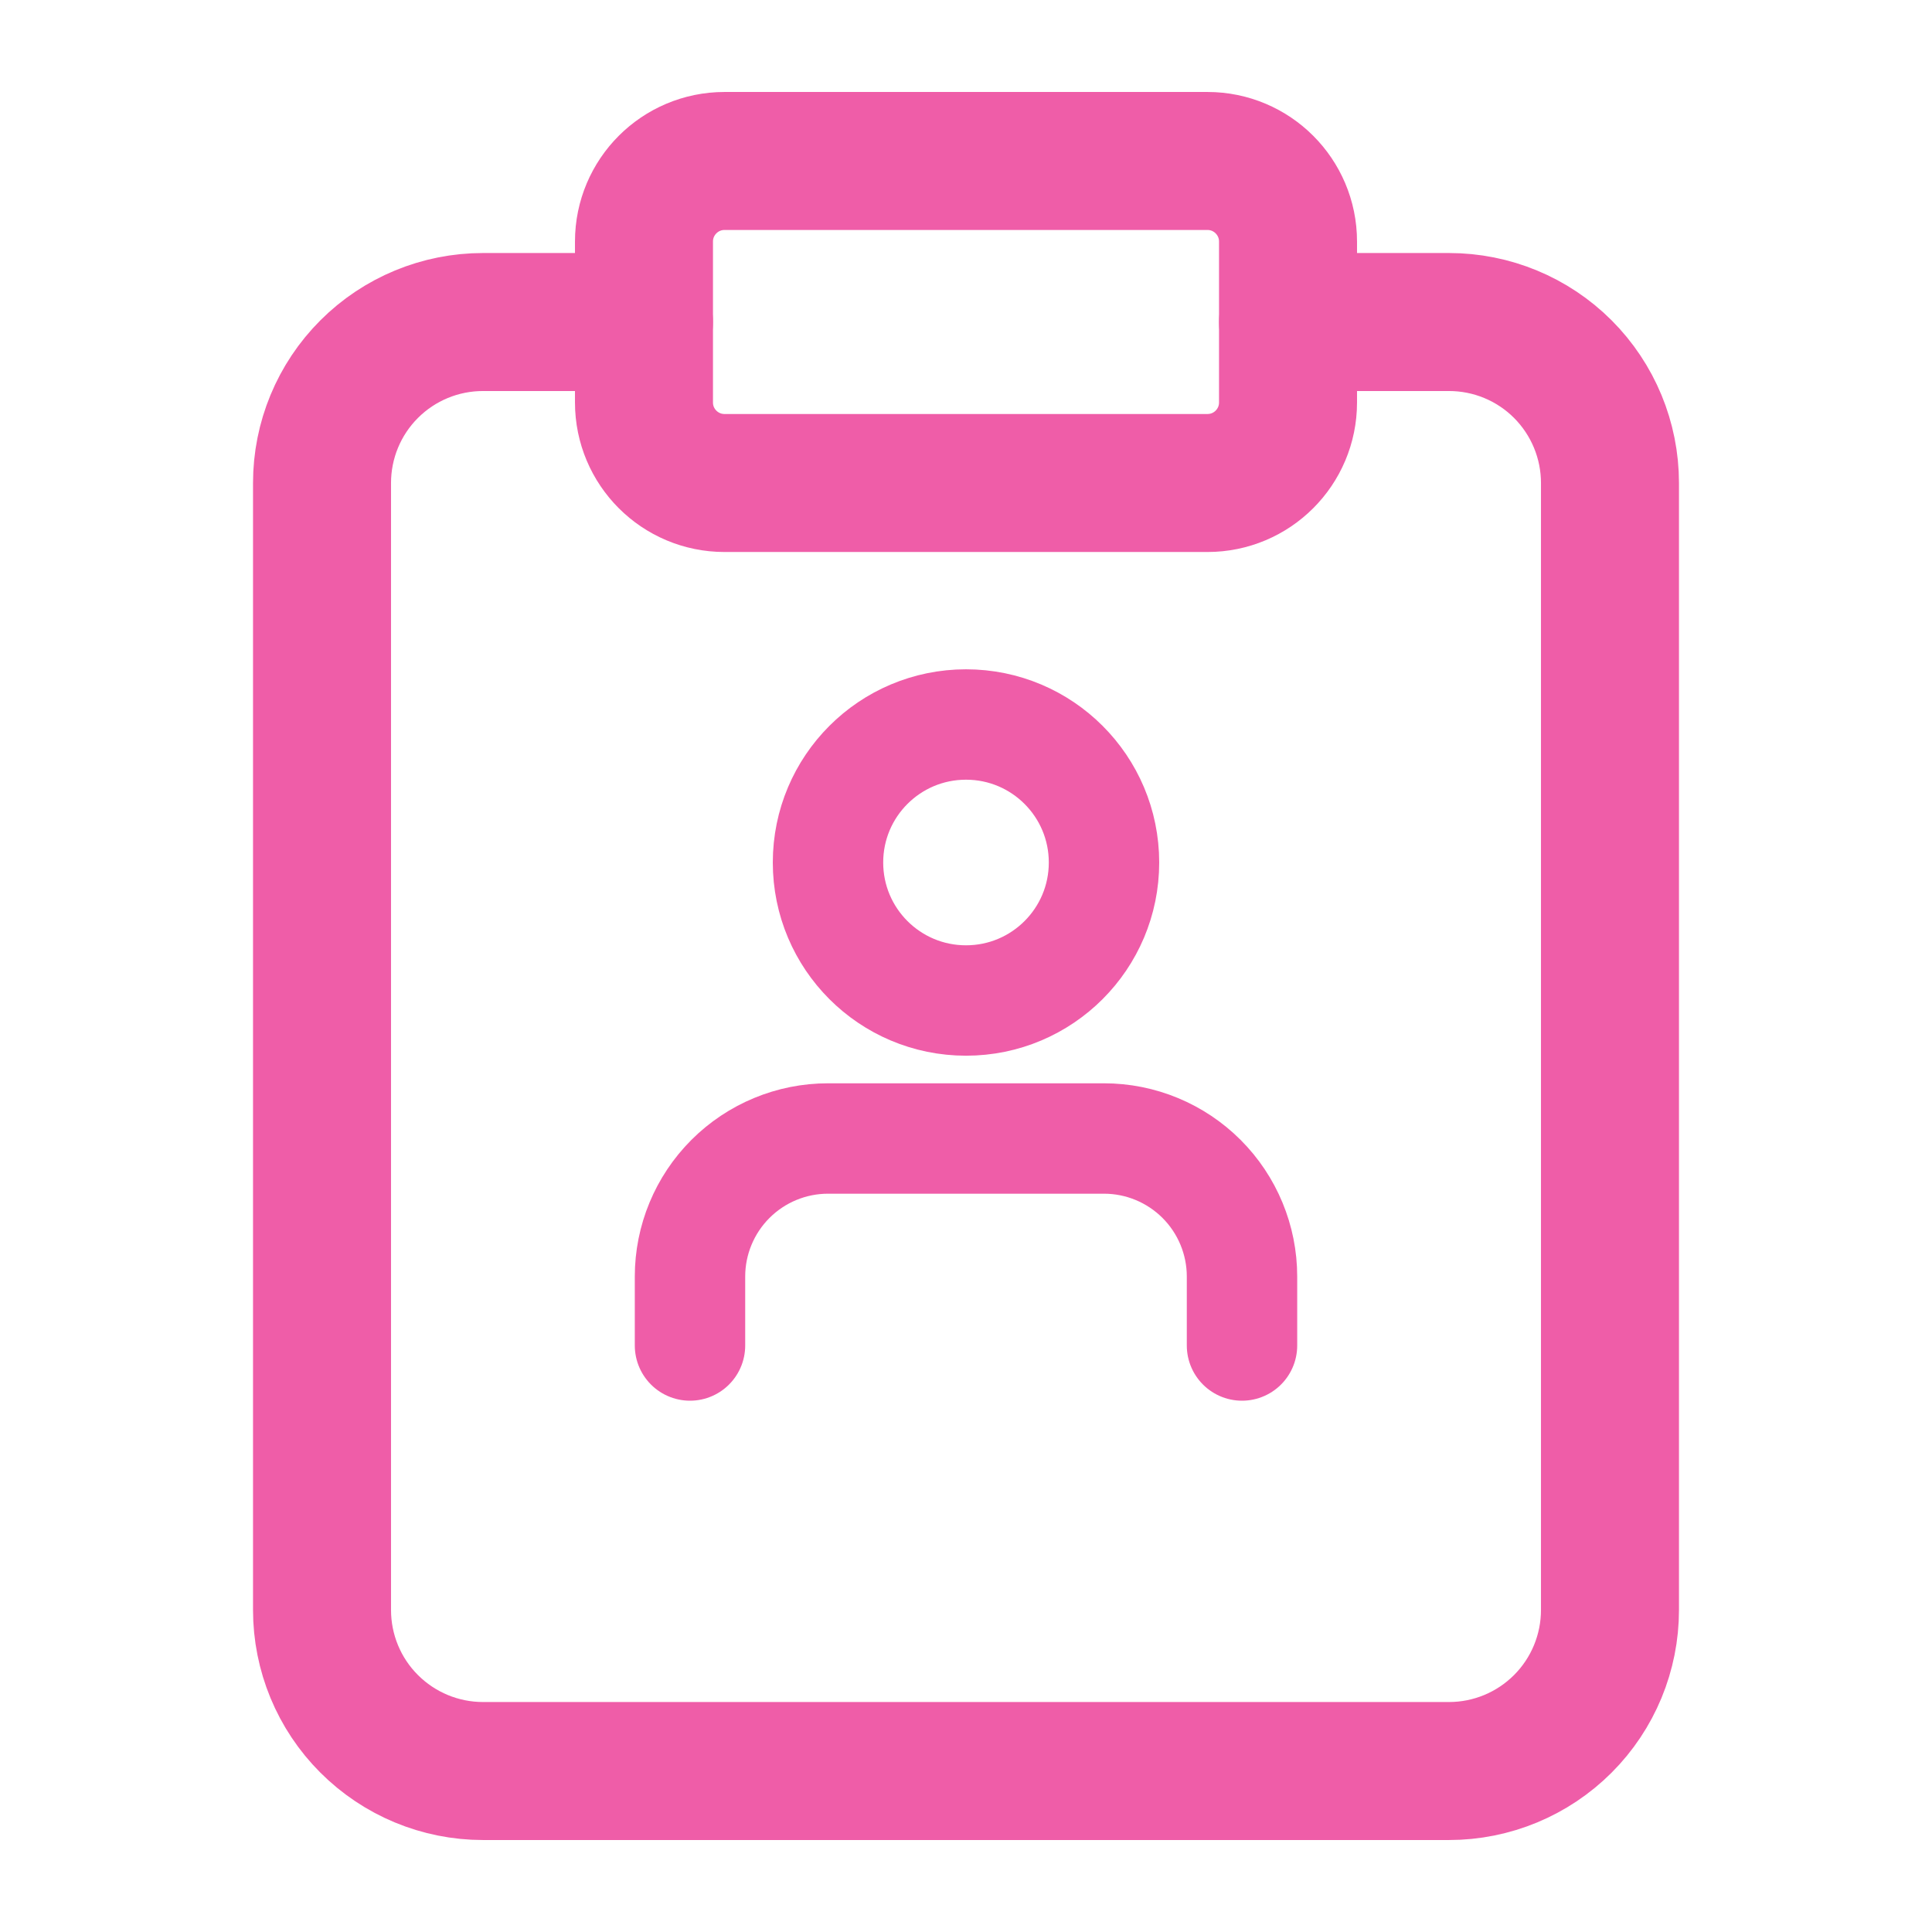 <svg width="28" height="28" viewBox="0 0 28 28" fill="none" xmlns="http://www.w3.org/2000/svg">
<path d="M18.667 4.667H21C21.619 4.667 22.212 4.912 22.65 5.35C23.087 5.788 23.333 6.381 23.333 7V23.333C23.333 23.952 23.087 24.546 22.65 24.983C22.212 25.421 21.619 25.667 21 25.667H7C6.381 25.667 5.788 25.421 5.35 24.983C4.912 24.546 4.667 23.952 4.667 23.333V7C4.667 6.381 4.912 5.788 5.35 5.35C5.788 4.912 6.381 4.667 7 4.667H9.333" stroke="#EF5DA8" stroke-width="2" stroke-linecap="round" stroke-linejoin="round"/>
<path d="M17.5 2.333H10.5C9.856 2.333 9.333 2.856 9.333 3.5V5.833C9.333 6.478 9.856 7 10.5 7H17.5C18.144 7 18.667 6.478 18.667 5.833V3.5C18.667 2.856 18.144 2.333 17.5 2.333Z" stroke="#EF5DA8" stroke-width="2" stroke-linecap="round" stroke-linejoin="round"/>
<path d="M18 19.5V18.5C18 17.97 17.789 17.461 17.414 17.086C17.039 16.711 16.53 16.5 16 16.5H12C11.47 16.5 10.961 16.711 10.586 17.086C10.211 17.461 10 17.97 10 18.5V19.5" stroke="#EF5DA8" stroke-width="1.6" stroke-linecap="round" stroke-linejoin="round"/>
<path d="M14 14.5C15.105 14.5 16 13.605 16 12.5C16 11.395 15.105 10.5 14 10.5C12.895 10.5 12 11.395 12 12.5C12 13.605 12.895 14.5 14 14.5Z" stroke="#EF5DA8" stroke-width="1.6" stroke-linecap="round" stroke-linejoin="round"/>
</svg>
